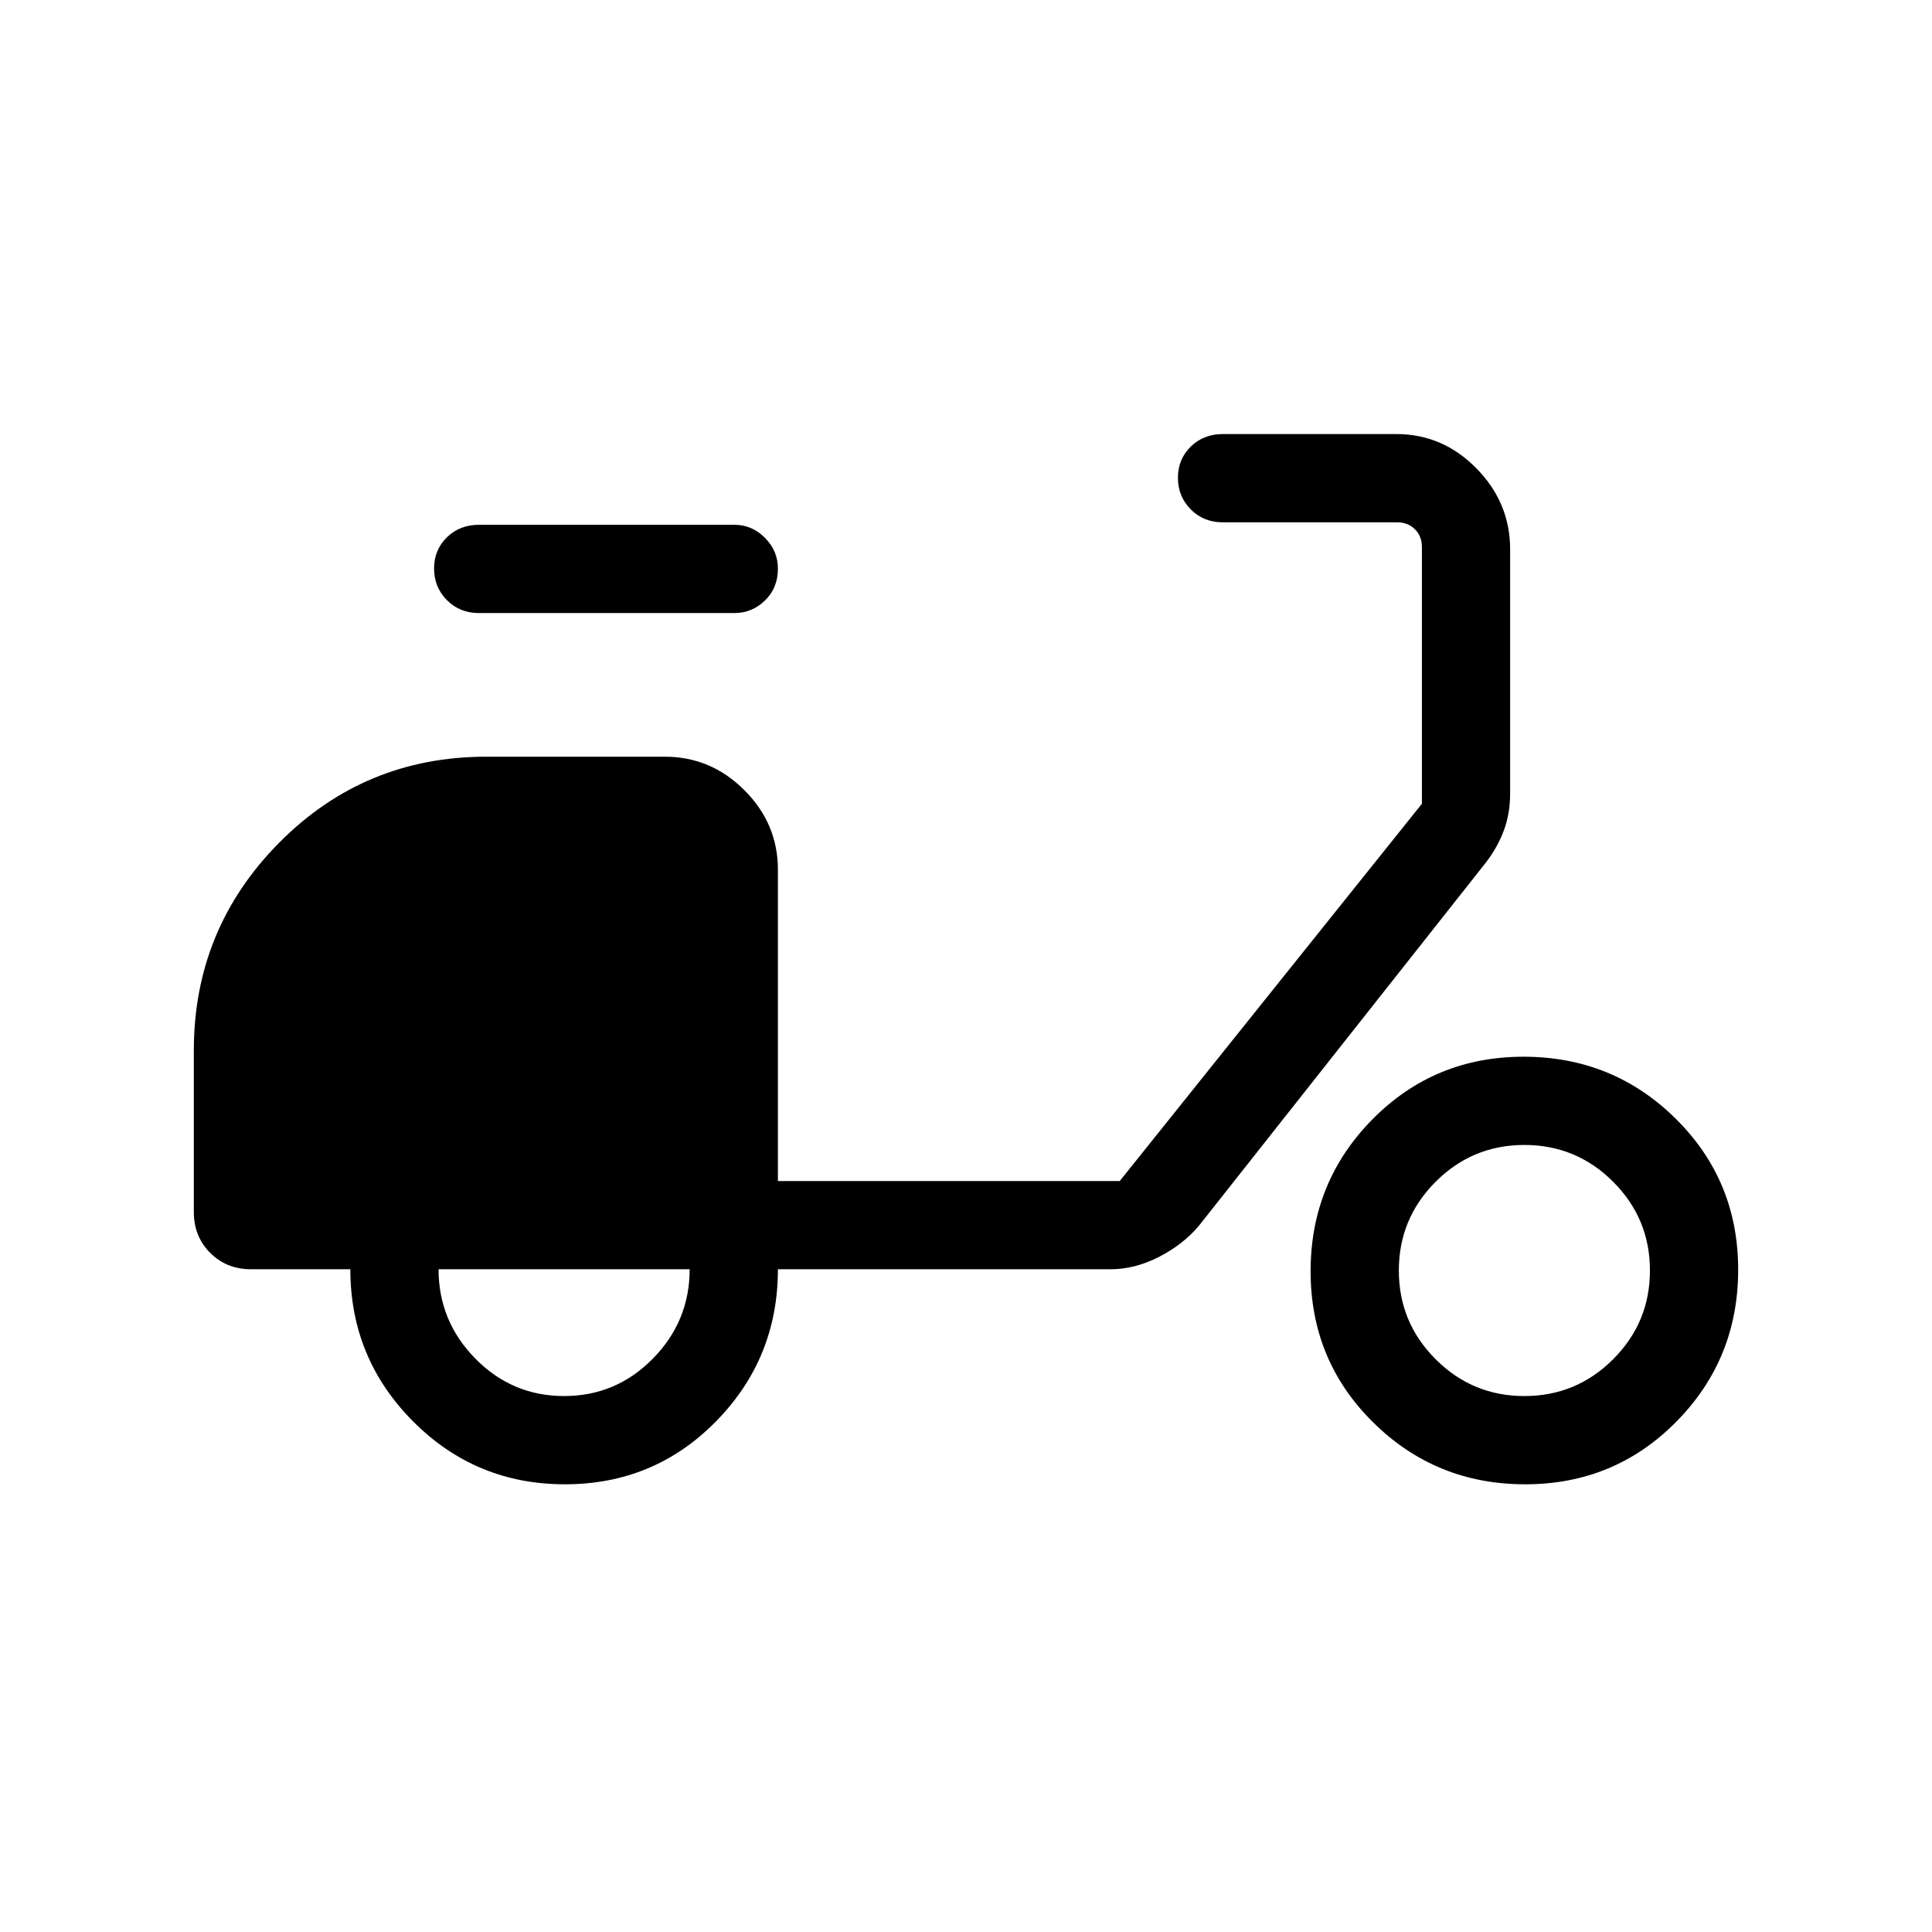 <svg xmlns="http://www.w3.org/2000/svg" height="48" viewBox="0 -960 960 960" width="48"><path d="M280.71-222.46q-44.38 0-75.51-31.32-31.12-31.31-31.12-75.53h-49.35q-12.14 0-20.28-8.14t-8.14-20.28V-438q0-60.42 42.36-103.21Q181.04-584 241.62-584h88.76q22.87 0 39.51 16.64 16.65 16.65 16.65 39.51v154.7h169.85l150.15-187.47v-127.53q0-5.39-3.46-8.85t-8.85-3.46h-86.65q-9.53 0-15.9-6.43-6.37-6.42-6.37-15.69t6.37-15.5q6.37-6.23 15.9-6.23h86.32q22.97 0 39.73 17.04 16.75 17.04 16.75 40.28v121.21q0 9.99-3.07 18.29-3.07 8.3-8.85 15.91L595.73-350.92q-7.9 9.36-19.86 15.48-11.97 6.13-23.99 6.13H386.54q0 44.23-30.72 75.54-30.73 31.31-75.11 31.31Zm-.4-43.85q25.81 0 44.09-18.59 18.29-18.6 18.29-44.41H217.92q0 25.81 18.29 44.41 18.29 18.59 44.1 18.59Zm84.65-389.07h-127q-9.53 0-15.9-6.43-6.37-6.43-6.37-15.69 0-9.27 6.37-15.5t15.9-6.23h127q8.73 0 15.16 6.48 6.42 6.48 6.42 15.29 0 9.61-6.42 15.84-6.43 6.24-15.16 6.24Zm392.9 432.92q-44.38 0-75.5-30.72-31.13-30.73-31.13-75.11 0-44.38 30.72-75.51 30.73-31.12 75.11-31.12 44.38 0 75.51 30.72 31.12 30.72 31.12 75.1 0 44.39-30.72 75.51-30.72 31.13-75.11 31.13Zm-.4-43.85q25.81 0 44.1-18.29 18.29-18.29 18.29-44.09 0-25.81-18.29-44.1-18.29-18.29-44.1-18.29-25.81 0-44.1 18.29-18.28 18.29-18.28 44.1 0 25.8 18.28 44.09 18.29 18.29 44.1 18.29Z"/></svg>
